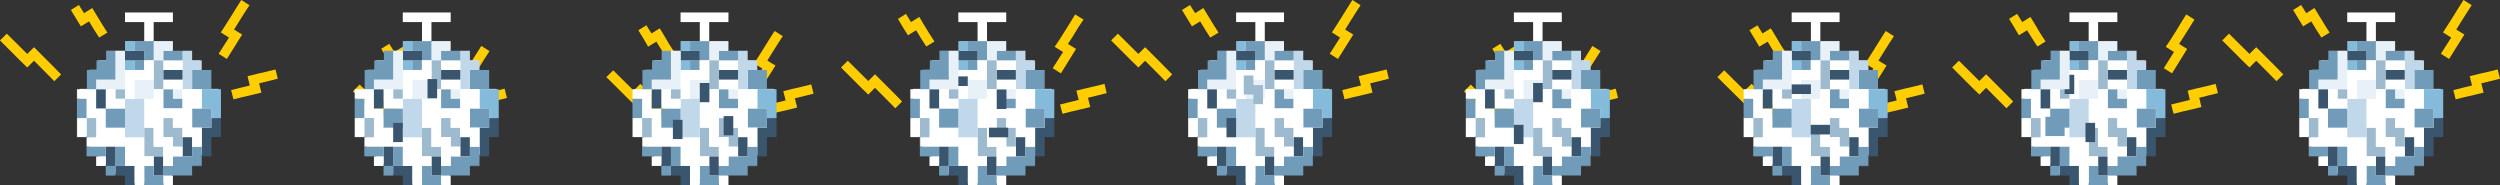 <?xml version="1.0" encoding="utf-8"?>
<!-- Generator: Adobe Illustrator 24.1.1, SVG Export Plug-In . SVG Version: 6.00 Build 0)  -->
<svg version="1.1" id="Слой_1" xmlns="http://www.w3.org/2000/svg" xmlns:xlink="http://www.w3.org/1999/xlink" x="0px" y="0px"
	 viewBox="0 0 1404 104" style="enable-background:new 0 0 1404 104;" xml:space="preserve">
<rect x="0" y="0" width="1404" height="104" fill="#333333" stroke="none"/>
<style type="text/css">
	.st0{fill:#FFCD00;}
	.st1{fill:#FFFFFF;}
	.st2{opacity:0.5;fill:#FFCD00;enable-background:new    ;}
	.st3{fill:#3A566F;}
	.st4{fill:#84BADA;}
	.st5{fill:#719CB9;}
	.st6{fill:#C0D8E9;}
	.st7{fill:#E7F1F7;}
	.st8{fill:#9DBACE;}
</style>
<g id="Слой_2_1_">
</g>
<polygon class="st0" points="1240.3,53.6 1245.6,52.3 1244.3,47.1 1239.1,48.4 1239.1,48.4 1233.8,49.6 1233.8,49.6 1228.6,50.9 
	1229.8,56.1 1224.6,57.4 1224.6,57.4 1219.3,58.7 1220.7,63.9 1225.8,62.6 1231.1,61.4 1236.3,60.1 1235.1,54.9 "/>
<polygon class="st0" points="1227.8,8.1 1224.9,12.7 1222.2,17.2 1219.3,21.8 1216.3,26.3 1220.9,29.2 1220.9,29.2 1215.2,38.3 
	1219.8,41.2 1228.3,27.5 1223.8,24.7 1223.8,24.6 1226.7,20.1 1226.7,20.1 1229.6,15.5 1229.6,15.5 1232.4,11 "/>
<polygon class="st0" points="1148.8,23.3 1144.2,26.1 1141.3,21.6 1138.4,17 1133.8,19.8 1131.1,15.2 1128.3,10.6 1132.8,7.8 
	1135.7,12.4 1140.3,9.5 1143.1,14.1 1143.1,14.1 1145.8,18.7 "/>
<g>
	<path class="st1" d="M1173.2,23.3h-5.2h-0.1h-5.1v5.3h-5.2h-5v5.3h-0.2h-5v5h-0.2v0.3h-5v10.5v0.1h-0.2v0.1h-5.1h-0.1v5.3v10.7v5.3
		v5.2h0.1h5.1v0.1v5.2V87h5.2v5.3h5.2v5.3h5.2h5.2v5.3h5.1h5.3h10.3h5.2v-5.3h0.1h5.1h5.2v-0.1v-5.2h0.1v0.1h5.1v-0.2V87h5.2V76.5
		h5.2V65.9v-16h-5.2v-0.1v-0.1V39.3h-5.2V34h-5.2v-5.3h-5.2h-5.2v-5.3h-10.4 M1173.2,33.9v5.3h-0.1L1173.2,33.9L1173.2,33.9z"/>
</g>
<polygon class="st2" points="1146.2,33.9 1151.4,33.9 1151.4,33.9 "/>
<polygon class="st0" points="1130.6,57 1126.8,60.8 1115.4,49.3 1111.6,53.1 1107.7,49.3 1100.1,41.7 1100.1,41.7 1096.3,37.9 
	1100.1,34.1 1111.6,45.5 1111.6,45.5 1115.4,41.7 1123,49.3 1123,49.3 1126.8,53.1 "/>
<polygon class="st3" points="1216.1,66.3 1216.1,77 1210.7,77 1210.7,87.8 1205.3,87.8 1205.3,71.7 1210.7,71.7 1210.7,66.3 "/>
<polygon class="st4" points="1216.1,50.1 1216.1,66.3 1210.7,66.3 1210.7,60.9 1205.3,60.9 1205.3,50.1 "/>
<rect x="1210.7" y="49.9" class="st5" width="0" height="0.1"/>
<rect x="1200" y="93.1" class="st5" width="5.3" height="0.2"/>
<rect x="1199.9" y="60.9" class="st5" width="10.8" height="10.8"/>
<polygon class="st5" points="1210.7,49.9 1210.7,50 1210.7,50 1210.7,50.1 1199.9,50.1 1199.9,39.3 1210.7,39.3 "/>
<rect x="1194.5" y="98.5" class="st5" width="5.4" height="0.1"/>
<rect x="1194.5" y="77" class="st3" width="5.4" height="10.8"/>
<polygon class="st6" points="1205.3,33.9 1205.3,39.3 1199.9,39.3 1199.9,50.1 1194.5,50.1 1194.5,28.5 1199.9,28.5 1199.9,33.9 "/>
<rect x="1189.2" y="98.5" class="st5" width="5.3" height="0.1"/>
<rect x="1189.1" y="50.1" class="st7" width="5.4" height="5.4"/>
<rect x="1183.7" y="98.6" class="st1" width="5.4" height="5.4"/>
<polygon class="st5" points="1205.3,82.4 1205.3,93.1 1200,93.1 1200,93.2 1199.9,93.2 1199.9,98.5 1189.2,98.5 1189.2,98.6 
	1183.7,98.6 1183.7,93.2 1189.1,93.2 1189.1,87.8 1199.9,87.8 1199.9,82.4 "/>
<polygon class="st8" points="1194.5,71.7 1194.5,82.4 1189.1,82.4 1189.1,77 1183.7,77 1183.7,66.3 1189.1,66.3 1189.1,71.7 "/>
<polygon class="st5" points="1194.5,55.5 1194.5,60.9 1183.7,60.9 1183.7,50.1 1189.1,50.1 1189.1,55.5 "/>
<rect x="1183.7" y="44.7" class="st1" width="10.8" height="5.4"/>
<rect x="1183.7" y="39.3" class="st3" width="10.8" height="5.4"/>
<rect x="1183.7" y="33.9" class="st1" width="10.8" height="5.4"/>
<rect x="1183.7" y="28.5" class="st5" width="10.8" height="5.4"/>
<polygon class="st7" points="1189.1,23.1 1189.1,28.5 1183.7,28.5 1183.7,33.9 1178.3,33.9 1178.3,23.1 "/>
<rect x="1178.3" y="87.8" class="st3" width="5.4" height="10.8"/>
<rect x="1178.3" y="33.9" class="st8" width="5.4" height="16.2"/>
<polygon class="st5" points="1183.7,98.6 1183.7,104 1173,104 1173,93.2 1178.3,93.2 1178.3,98.6 "/>
<polygon class="st8" points="1183.7,82.4 1183.7,87.8 1173,87.8 1173,71.7 1178.3,71.7 1178.3,82.4 "/>
<polygon class="st1" points="1199.9,60.9 1199.9,71.7 1205.3,71.7 1205.3,82.4 1199.9,82.4 1199.9,77 1194.5,77 1194.5,71.7 
	1189.1,71.7 1189.1,66.3 1183.7,66.3 1183.7,77 1189.1,77 1189.1,82.4 1194.5,82.4 1194.5,87.8 1189.1,87.8 1189.1,93.2 
	1183.7,93.2 1183.7,82.4 1178.3,82.4 1178.3,71.7 1173,71.7 1173,55.5 1178.3,55.5 1178.3,50.1 1183.7,50.1 1183.7,60.9 
	1194.5,60.9 1194.5,50.1 1205.3,50.1 1205.3,60.9 "/>
<polygon class="st1" points="1178.3,87.8 1178.3,93.2 1173,93.2 1173,104 1167.5,104 1167.5,93.2 1162.2,93.2 1162.2,82.4 
	1140.8,82.4 1140.8,82.4 1140.8,82.4 1140.8,82.3 1140.8,82.3 1140.8,77 1146,77 1146,66.3 1140.6,66.3 1140.6,55.5 1135.3,55.5 
	1135.3,50.1 1146,50.1 1146,60.9 1151.4,60.9 1151.4,71.7 1162.2,71.7 1162.2,77 1173,77 1173,87.8 "/>
<rect x="1167.5" y="44.7" class="st7" width="10.8" height="10.8"/>
<rect x="1167.5" y="33.9" class="st5" width="5.4" height="5.4"/>
<polygon class="st5" points="1178.3,23.1 1178.3,33.9 1173,33.9 1173,28.5 1167.5,28.5 1167.5,23.1 "/>
<rect x="1162.2" y="55.5" class="st6" width="10.8" height="21.6"/>
<polygon class="st1" points="1178.3,33.9 1178.3,44.7 1167.5,44.7 1167.5,55.5 1162.2,55.5 1162.2,39.3 1173,39.3 1173,33.9 "/>
<rect x="1162.2" y="33.9" class="st4" width="5.4" height="5.4"/>
<rect x="1162.2" y="28.5" class="st3" width="10.8" height="5.4"/>
<rect x="1162.2" y="23.1" class="st4" width="5.4" height="5.4"/>
<polygon class="st1" points="1189.1,7 1189.1,12.4 1178.3,12.4 1178.3,23.1 1173,23.1 1173,12.4 1162.2,12.4 1162.2,7 "/>
<polygon class="st3" points="1167.5,93.2 1167.5,104 1162.2,104 1162.2,98.6 1156.8,98.6 1156.8,93.2 "/>
<rect x="1156.8" y="82.4" class="st5" width="5.4" height="10.8"/>
<rect x="1156.8" y="50.1" class="st8" width="5.4" height="5.4"/>
<path class="st5" d="M1156.8,93.2h-5.4v5.4h5.4V93.2z"/>
<rect x="1151.4" y="82.4" class="st3" width="5.4" height="10.8"/>
<rect x="1151.4" y="60.9" class="st5" width="10.8" height="10.8"/>
<polygon class="st1" points="1162.2,55.5 1162.2,60.9 1151.4,60.9 1151.4,50.1 1156.8,50.1 1156.8,55.5 "/>
<path class="st1" d="M1151.4,87.8h-5.4v5.4h5.4V87.8z"/>
<rect x="1146" y="50.1" class="st3" width="5.4" height="10.8"/>
<rect x="1171.2" y="69" class="st3" width="5.4" height="10.8"/>
<rect x="1159.5" y="42" class="st3" width="5.4" height="10.8"/>
<polygon class="st7" points="1162.2,28.5 1162.2,50.1 1146,50.1 1146,44.7 1156.8,44.7 1156.8,28.5 "/>
<rect x="1140.6" y="82.4" class="st5" width="10.8" height="5.4"/>
<polygon class="st1" points="1140.8,82.3 1140.8,82.4 1140.8,82.4 1140.8,82.4 1140.6,82.4 1140.6,77 1140.8,77 "/>
<rect x="1140.6" y="66.3" class="st8" width="5.4" height="10.8"/>
<polygon class="st5" points="1156.8,28.5 1156.8,44.7 1146,44.7 1146,50.1 1140.6,50.1 1140.6,50 1140.8,50 1140.8,49.9 
	1140.8,49.9 1140.8,39.3 1146,39.3 1146,39 1146.2,39 1146.2,33.9 1151.4,33.9 1151.4,33.9 1151.6,33.9 1151.6,28.5 "/>
<polygon class="st1" points="1140.6,77 1140.6,77 1135.2,77 1135.2,71.7 1135.3,71.7 1135.3,77 "/>
<rect x="1135.3" y="66.3" class="st1" width="5.3" height="10.7"/>
<rect x="1135.2" y="66.3" class="st1" width="0.1" height="5.4"/>
<rect x="1135.2" y="55.5" class="st5" width="5.4" height="10.8"/>
<rect x="1135.2" y="50.1" class="st1" width="0.1" height="5.4"/>
<polygon class="st0" points="616.3,53.6 621.5,52.3 620.3,47.1 615,48.4 615,48.4 609.8,49.6 609.8,49.6 604.5,50.9 605.8,56.1 
	600.5,57.4 600.5,57.4 595.3,58.7 596.7,63.9 601.8,62.6 607,61.4 612.3,60.1 611,54.9 "/>
<polygon class="st0" points="603.8,8.1 601,12.7 598.2,17.2 595.3,21.8 592.3,26.3 597,29.2 597,29.2 591.2,38.3 595.8,41.2 
	604.3,27.5 599.8,24.7 599.8,24.6 602.7,20.1 602.7,20.1 605.5,15.5 605.5,15.5 608.5,11 "/>
<polygon class="st0" points="524.8,23.3 520.2,26.1 517.3,21.6 514.5,17 509.9,19.8 507,15.2 504.3,10.6 508.8,7.8 511.6,12.4 
	516.3,9.5 519,14.1 519,14.1 521.8,18.7 "/>
<g>
	<path class="st1" d="M549.2,23.3H544h-0.1h-5.1v5.3h-5.2h-5v5.3h-0.2h-5v5h-0.2v0.3h-5v10.5v0.1H518v0.1h-5.1h-0.1v5.3v10.7v5.3
		v5.2h0.1h5.1v0.1v5.2V87h5.2v5.3h5.2v5.3h5.2h5.2v5.3h5.1h5.3h10.3h5.2v-5.3h0.1h5.1h5.2v-0.1v-5.2h0.1v0.1h5.1v-0.2V87h5.2V76.5
		h5.2V65.9v-16h-5.2v-0.1v-0.1V39.3h-5.2V34h-5.2v-5.3h-5.2h-5.2v-5.3h-10.4 M549.2,33.9v5.3h-0.1L549.2,33.9L549.2,33.9z"/>
</g>
<polygon class="st2" points="522.2,33.9 527.4,33.9 527.4,33.9 "/>
<polygon class="st0" points="506.6,57 502.8,60.8 491.4,49.3 487.6,53.1 483.7,49.3 476.1,41.7 476.1,41.7 472.3,37.9 476.1,34.1 
	487.6,45.5 487.6,45.5 491.4,41.7 499,49.3 499,49.3 502.8,53.1 "/>
<polygon class="st3" points="592.1,66.3 592.1,77 586.7,77 586.7,87.8 581.3,87.8 581.3,71.7 586.7,71.7 586.7,66.3 "/>
<polygon class="st4" points="592.1,50.1 592.1,66.3 586.7,66.3 586.7,60.9 581.3,60.9 581.3,50.1 "/>
<rect x="586.7" y="49.9" class="st5" width="0" height="0.1"/>
<rect x="576" y="93.1" class="st5" width="5.3" height="0.2"/>
<rect x="575.9" y="60.9" class="st5" width="10.8" height="10.8"/>
<polygon class="st5" points="586.7,49.9 586.7,50 586.7,50 586.7,50.1 575.9,50.1 575.9,39.3 586.7,39.3 "/>
<rect x="570.5" y="98.5" class="st5" width="5.4" height="0.1"/>
<rect x="570.5" y="77" class="st3" width="5.4" height="10.8"/>
<polygon class="st6" points="581.3,33.9 581.3,39.3 575.9,39.3 575.9,50.1 570.5,50.1 570.5,28.5 575.9,28.5 575.9,33.9 "/>
<rect x="565.2" y="98.5" class="st5" width="5.3" height="0.1"/>
<rect x="565.1" y="50.1" class="st7" width="5.4" height="5.4"/>
<rect x="559.7" y="98.6" class="st1" width="5.4" height="5.4"/>
<polygon class="st5" points="581.3,82.4 581.3,93.1 576,93.1 576,93.2 575.9,93.2 575.9,98.5 565.2,98.5 565.2,98.6 559.7,98.6 
	559.7,93.2 565.1,93.2 565.1,87.8 575.9,87.8 575.9,82.4 "/>
<polygon class="st8" points="570.5,71.7 570.5,82.4 565.1,82.4 565.1,77 559.7,77 559.7,66.3 565.1,66.3 565.1,71.7 "/>
<polygon class="st5" points="570.5,55.5 570.5,60.9 559.7,60.9 559.7,50.1 565.1,50.1 565.1,55.5 "/>
<rect x="559.7" y="44.7" class="st1" width="10.8" height="5.4"/>
<rect x="559.7" y="39.3" class="st3" width="10.8" height="5.4"/>
<rect x="559.7" y="33.9" class="st1" width="10.8" height="5.4"/>
<rect x="559.7" y="28.5" class="st5" width="10.8" height="5.4"/>
<polygon class="st7" points="565.1,23.1 565.1,28.5 559.7,28.5 559.7,33.9 554.3,33.9 554.3,23.1 "/>
<rect x="554.3" y="87.8" class="st3" width="5.4" height="10.8"/>
<rect x="554.3" y="33.9" class="st8" width="5.4" height="16.2"/>
<polygon class="st5" points="559.7,98.6 559.7,104 549,104 549,93.2 554.3,93.2 554.3,98.6 "/>
<polygon class="st8" points="559.7,82.4 559.7,87.8 549,87.8 549,71.7 554.3,71.7 554.3,82.4 "/>
<polygon class="st1" points="575.9,60.9 575.9,71.7 581.3,71.7 581.3,82.4 575.9,82.4 575.9,77 570.5,77 570.5,71.7 565.1,71.7 
	565.1,66.3 559.7,66.3 559.7,77 565.1,77 565.1,82.4 570.5,82.4 570.5,87.8 565.1,87.8 565.1,93.2 559.7,93.2 559.7,82.4 
	554.3,82.4 554.3,71.7 549,71.7 549,55.5 554.3,55.5 554.3,50.1 559.7,50.1 559.7,60.9 570.5,60.9 570.5,50.1 581.3,50.1 
	581.3,60.9 "/>
<polygon class="st1" points="554.3,87.8 554.3,93.2 549,93.2 549,104 543.5,104 543.5,93.2 538.2,93.2 538.2,82.4 516.8,82.4 
	516.8,82.4 516.8,82.4 516.8,82.3 516.8,82.3 516.8,77 522,77 522,66.3 516.6,66.3 516.6,55.5 511.3,55.5 511.3,50.1 522,50.1 
	522,60.9 527.4,60.9 527.4,71.7 538.2,71.7 538.2,77 549,77 549,87.8 "/>
<rect x="543.5" y="44.7" class="st7" width="10.8" height="10.8"/>
<rect x="543.5" y="33.9" class="st5" width="5.4" height="5.4"/>
<polygon class="st5" points="554.3,23.1 554.3,33.9 549,33.9 549,28.5 543.5,28.5 543.5,23.1 "/>
<rect x="538.2" y="55.5" class="st6" width="10.8" height="21.6"/>
<polygon class="st1" points="554.3,33.9 554.3,44.7 543.5,44.7 543.5,55.5 538.2,55.5 538.2,39.3 549,39.3 549,33.9 "/>
<rect x="538.2" y="33.9" class="st4" width="5.4" height="5.4"/>
<rect x="538.2" y="28.5" class="st3" width="10.8" height="5.4"/>
<rect x="555.4" y="71.7" class="st3" width="10.8" height="5.4"/>
<rect x="532.7" y="42.9" class="st3" width="10.8" height="5.4"/>
<rect x="538.2" y="23.1" class="st4" width="5.4" height="5.4"/>
<polygon class="st1" points="565.1,7 565.1,12.4 554.3,12.4 554.3,23.1 549,23.1 549,12.4 538.2,12.4 538.2,7 "/>
<polygon class="st3" points="543.5,93.2 543.5,104 538.2,104 538.2,98.6 532.8,98.6 532.8,93.2 "/>
<rect x="532.8" y="82.4" class="st5" width="5.4" height="10.8"/>
<rect x="532.8" y="50.1" class="st8" width="5.4" height="5.4"/>
<path class="st5" d="M532.8,93.2h-5.4v5.4h5.4V93.2z"/>
<rect x="527.4" y="82.4" class="st3" width="5.4" height="10.8"/>
<rect x="527.4" y="60.9" class="st5" width="10.8" height="10.8"/>
<polygon class="st1" points="538.2,55.5 538.2,60.9 527.4,60.9 527.4,50.1 532.8,50.1 532.8,55.5 "/>
<path class="st1" d="M527.4,87.8H522v5.4h5.4V87.8z"/>
<rect x="522" y="50.1" class="st3" width="5.4" height="10.8"/>
<polygon class="st7" points="538.2,28.5 538.2,50.1 522,50.1 522,44.7 532.8,44.7 532.8,28.5 "/>
<rect x="516.6" y="82.4" class="st5" width="10.8" height="5.4"/>
<polygon class="st1" points="516.8,82.3 516.8,82.4 516.8,82.4 516.8,82.4 516.6,82.4 516.6,77 516.8,77 "/>
<rect x="516.6" y="66.3" class="st8" width="5.4" height="10.8"/>
<polygon class="st5" points="532.8,28.5 532.8,44.7 522,44.7 522,50.1 516.6,50.1 516.6,50 516.8,50 516.8,49.9 516.8,49.9 
	516.8,39.3 522,39.3 522,39 522.2,39 522.2,33.9 527.4,33.9 527.4,33.9 527.6,33.9 527.6,28.5 "/>
<polygon class="st1" points="516.6,77 516.6,77 511.2,77 511.2,71.7 511.3,71.7 511.3,77 "/>
<rect x="511.3" y="66.3" class="st1" width="5.3" height="10.7"/>
<rect x="511.2" y="66.3" class="st1" width="0.1" height="5.4"/>
<rect x="511.2" y="55.5" class="st5" width="5.4" height="10.8"/>
<rect x="511.2" y="50.1" class="st1" width="0.1" height="5.4"/>
<polygon class="st0" points="1075.7,53.9 1080.9,52.6 1079.6,47.4 1074.4,48.7 1074.4,48.7 1069.1,49.9 1069.1,49.9 1063.9,51.2 
	1065.2,56.4 1059.9,57.7 1059.9,57.7 1054.7,59 1056,64.2 1061.2,62.9 1066.4,61.7 1071.7,60.4 1070.4,55.2 "/>
<polygon class="st0" points="1059,17.4 1056.1,22 1053.3,26.5 1050.4,31.1 1047.5,35.6 1052.1,38.5 1052.1,38.5 1046.3,47.6 
	1050.9,50.5 1059.5,36.8 1054.9,34 1055,33.9 1057.8,29.4 1057.8,29.4 1060.7,24.8 1060.7,24.8 1063.6,20.3 "/>
<polygon class="st0" points="1003,29.7 998.3,32.5 995.5,28 992.7,23.4 988,26.2 985.3,21.6 982.5,17 987,14.2 989.8,18.8 
	994.5,15.9 997.3,20.5 997.3,20.5 1000,25.1 "/>
<g>
	<path class="st1" d="M1017.2,23.3h-5.2h-0.1h-5.1v5.3h-5.2h-5v5.3h-0.2h-5v5h-0.2v0.3h-5v10.5v0.1H986v0.1h-5.1h-0.1v5.3v10.7v5.3
		v5.2h0.1h5.1v0.1v5.2V87h5.2v5.3h5.2v5.3h5.2h5.2v5.3h5.1h5.3h10.3h5.2v-5.3h0.1h5.1h5.2v-0.1v-5.2h0.1v0.1h5.1v-0.2V87h5.2V76.5
		h5.2V65.9v-16h-5.2v-0.1v-0.1V39.3h-5.2V34h-5.2v-5.3h-5.2h-5.2v-5.3h-10.4 M1017.2,33.9v5.3h-0.1L1017.2,33.9L1017.2,33.9z"/>
</g>
<polygon class="st2" points="990.2,33.9 995.4,33.9 995.4,33.9 "/>
<polygon class="st0" points="998.8,62.4 995,66.2 983.7,54.7 979.8,58.5 976,54.7 968.3,47.1 968.3,47.1 964.5,43.3 968.3,39.5 
	979.8,50.9 979.8,50.9 983.7,47.1 991.3,54.7 991.3,54.7 995,58.5 "/>
<polygon class="st3" points="1060.1,66.3 1060.1,77 1054.7,77 1054.7,87.8 1049.3,87.8 1049.3,71.7 1054.7,71.7 1054.7,66.3 "/>
<polygon class="st4" points="1060.1,50.1 1060.1,66.3 1054.7,66.3 1054.7,60.9 1049.3,60.9 1049.3,50.1 "/>
<rect x="1054.7" y="49.9" class="st5" width="0" height="0.1"/>
<rect x="1044" y="93.1" class="st5" width="5.3" height="0.2"/>
<rect x="1043.9" y="60.9" class="st5" width="10.8" height="10.8"/>
<polygon class="st5" points="1054.7,49.9 1054.7,50 1054.7,50 1054.7,50.1 1043.9,50.1 1043.9,39.3 1054.7,39.3 "/>
<rect x="1038.5" y="98.5" class="st5" width="5.4" height="0.1"/>
<rect x="1038.5" y="77" class="st3" width="5.4" height="10.8"/>
<polygon class="st6" points="1049.3,33.9 1049.3,39.3 1043.9,39.3 1043.9,50.1 1038.5,50.1 1038.5,28.5 1043.9,28.5 1043.9,33.9 "/>
<rect x="1033.2" y="98.5" class="st5" width="5.3" height="0.1"/>
<rect x="1033.1" y="50.1" class="st7" width="5.4" height="5.4"/>
<rect x="1027.7" y="98.6" class="st1" width="5.4" height="5.4"/>
<polygon class="st5" points="1049.3,82.4 1049.3,93.1 1044,93.1 1044,93.2 1043.9,93.2 1043.9,98.5 1033.2,98.5 1033.2,98.6 
	1027.7,98.6 1027.7,93.2 1033.1,93.2 1033.1,87.8 1043.9,87.8 1043.9,82.4 "/>
<polygon class="st8" points="1038.5,71.7 1038.5,82.4 1033.1,82.4 1033.1,77 1027.7,77 1027.7,66.3 1033.1,66.3 1033.1,71.7 "/>
<polygon class="st5" points="1038.5,55.5 1038.5,60.9 1027.7,60.9 1027.7,50.1 1033.1,50.1 1033.1,55.5 "/>
<rect x="1027.7" y="44.7" class="st1" width="10.8" height="5.4"/>
<rect x="1027.7" y="39.3" class="st3" width="10.8" height="5.4"/>
<rect x="1027.7" y="33.9" class="st1" width="10.8" height="5.4"/>
<rect x="1027.7" y="28.5" class="st5" width="10.8" height="5.4"/>
<polygon class="st7" points="1033.1,23.1 1033.1,28.5 1027.7,28.5 1027.7,33.9 1022.3,33.9 1022.3,23.1 "/>
<rect x="1022.3" y="87.8" class="st3" width="5.4" height="10.8"/>
<rect x="1022.3" y="33.9" class="st8" width="5.4" height="16.2"/>
<polygon class="st5" points="1027.7,98.6 1027.7,104 1017,104 1017,93.2 1022.3,93.2 1022.3,98.6 "/>
<polygon class="st8" points="1027.7,82.4 1027.7,87.8 1017,87.8 1017,71.7 1022.3,71.7 1022.3,82.4 "/>
<polygon class="st1" points="1043.9,60.9 1043.9,71.7 1049.3,71.7 1049.3,82.4 1043.9,82.4 1043.9,77 1038.5,77 1038.5,71.7 
	1033.1,71.7 1033.1,66.3 1027.7,66.3 1027.7,77 1033.1,77 1033.1,82.4 1038.5,82.4 1038.5,87.8 1033.1,87.8 1033.1,93.2 
	1027.7,93.2 1027.7,82.4 1022.3,82.4 1022.3,71.7 1017,71.7 1017,55.5 1022.3,55.5 1022.3,50.1 1027.7,50.1 1027.7,60.9 
	1038.5,60.9 1038.5,50.1 1049.3,50.1 1049.3,60.9 "/>
<polygon class="st1" points="1022.3,87.8 1022.3,93.2 1017,93.2 1017,104 1011.5,104 1011.5,93.2 1006.2,93.2 1006.2,82.4 
	984.8,82.4 984.8,82.4 984.8,82.4 984.8,82.3 984.8,82.3 984.8,77 990,77 990,66.3 984.6,66.3 984.6,55.5 979.3,55.5 979.3,50.1 
	990,50.1 990,60.9 995.4,60.9 995.4,71.7 1006.2,71.7 1006.2,77 1017,77 1017,87.8 "/>
<rect x="1011.5" y="44.7" class="st7" width="10.8" height="10.8"/>
<rect x="1011.5" y="33.9" class="st5" width="5.4" height="5.4"/>
<polygon class="st5" points="1022.3,23.1 1022.3,33.9 1017,33.9 1017,28.5 1011.5,28.5 1011.5,23.1 "/>
<rect x="1006.2" y="55.5" class="st6" width="10.8" height="21.6"/>
<polygon class="st1" points="1022.3,33.9 1022.3,44.7 1011.5,44.7 1011.5,55.5 1006.2,55.5 1006.2,39.3 1017,39.3 1017,33.9 "/>
<rect x="1006.2" y="33.9" class="st4" width="5.4" height="5.4"/>
<rect x="1006.2" y="28.5" class="st3" width="10.8" height="5.4"/>
<rect x="1006.2" y="23.1" class="st4" width="5.4" height="5.4"/>
<polygon class="st1" points="1033.1,7 1033.1,12.4 1022.3,12.4 1022.3,23.1 1017,23.1 1017,12.4 1006.2,12.4 1006.2,7 "/>
<polygon class="st3" points="1011.5,93.2 1011.5,104 1006.2,104 1006.2,98.6 1000.8,98.6 1000.8,93.2 "/>
<rect x="1000.8" y="82.4" class="st5" width="5.4" height="10.8"/>
<rect x="1000.8" y="50.1" class="st8" width="5.4" height="5.4"/>
<path class="st5" d="M1000.8,93.2h-5.4v5.4h5.4V93.2z"/>
<rect x="995.4" y="82.4" class="st3" width="5.4" height="10.8"/>
<rect x="995.4" y="60.9" class="st5" width="10.8" height="10.8"/>
<polygon class="st1" points="1006.2,55.5 1006.2,60.9 995.4,60.9 995.4,50.1 1000.8,50.1 1000.8,55.5 "/>
<path class="st1" d="M995.4,87.8H990v5.4h5.4V87.8z"/>
<rect x="990" y="50.1" class="st3" width="5.4" height="10.8"/>
<polygon class="st7" points="1006.2,28.5 1006.2,50.1 990,50.1 990,44.7 1000.8,44.7 1000.8,28.5 "/>
<rect x="984.6" y="82.4" class="st5" width="10.8" height="5.4"/>
<polygon class="st1" points="984.8,82.3 984.8,82.4 984.8,82.4 984.8,82.4 984.6,82.4 984.6,77 984.8,77 "/>
<rect x="984.6" y="66.3" class="st8" width="5.4" height="10.8"/>
<polygon class="st5" points="1000.8,28.5 1000.8,44.7 990,44.7 990,50.1 984.6,50.1 984.6,50 984.8,50 984.8,49.9 984.8,49.9 
	984.8,39.3 990,39.3 990,39 990.2,39 990.2,33.9 995.4,33.9 995.4,33.9 995.6,33.9 995.6,28.5 "/>
<polygon class="st1" points="984.6,77 984.6,77 979.2,77 979.2,71.7 979.3,71.7 979.3,77 "/>
<rect x="979.3" y="66.3" class="st1" width="5.3" height="10.7"/>
<rect x="979.2" y="66.3" class="st1" width="0.1" height="5.4"/>
<rect x="979.2" y="55.5" class="st5" width="5.4" height="10.8"/>
<rect x="979.2" y="50.1" class="st1" width="0.1" height="5.4"/>
<polygon class="st0" points="451.7,53.9 456.9,52.6 455.6,47.4 450.4,48.7 450.4,48.7 445.1,49.9 445.1,49.9 439.9,51.2 441.2,56.4 
	435.9,57.7 435.9,57.7 430.7,59 432,64.2 437.2,62.9 442.4,61.7 447.7,60.4 446.4,55.2 "/>
<polygon class="st0" points="435,17.4 432.1,22 429.3,26.5 426.4,31.1 423.5,35.6 428.1,38.5 428.1,38.5 422.3,47.6 426.9,50.5 
	435.5,36.8 430.9,34 431,33.9 433.8,29.4 433.8,29.4 436.7,24.8 436.7,24.8 439.6,20.3 "/>
<polygon class="st0" points="379,29.7 374.4,32.5 371.5,28 368.6,23.4 364,26.2 361.3,21.6 358.5,17 363,14.2 365.9,18.8 
	370.5,15.9 373.3,20.5 373.3,20.5 376,25.1 "/>
<g>
	<path class="st1" d="M393.2,23.3H388h-0.1h-5.1v5.3h-5.2h-5v5.3h-0.2h-5v5h-0.2v0.3h-5v10.5v0.1H362v0.1h-5.1h-0.1v5.3v10.7v5.3
		v5.2h0.1h5.1v0.1v5.2V87h5.2v5.3h5.2v5.3h5.2h5.2v5.3h5.1h5.3h10.3h5.2v-5.3h0.1h5.1h5.2v-0.1v-5.2h0.1v0.1h5.1v-0.2V87h5.2V76.5
		h5.2V65.9v-16h-5.2v-0.1v-0.1V39.3h-5.2V34h-5.2v-5.3h-5.2h-5.2v-5.3h-10.4 M393.2,33.9v5.3h-0.1L393.2,33.9L393.2,33.9z"/>
</g>
<polygon class="st2" points="366.2,33.9 371.4,33.9 371.4,33.9 "/>
<polygon class="st0" points="374.9,62.4 371,66.2 359.6,54.7 355.9,58.5 352,54.7 344.4,47.1 344.4,47.1 340.5,43.3 344.4,39.5 
	355.9,50.9 355.9,50.9 359.6,47.1 367.3,54.7 367.3,54.7 371,58.5 "/>
<polygon class="st3" points="436.1,66.3 436.1,77 430.7,77 430.7,87.8 425.3,87.8 425.3,71.7 430.7,71.7 430.7,66.3 "/>
<polygon class="st4" points="436.1,50.1 436.1,66.3 430.7,66.3 430.7,60.9 425.3,60.9 425.3,50.1 "/>
<rect x="430.7" y="49.9" class="st5" width="0" height="0.1"/>
<rect x="420" y="93.1" class="st5" width="5.3" height="0.2"/>
<rect x="419.9" y="60.9" class="st5" width="10.8" height="10.8"/>
<polygon class="st5" points="430.7,49.9 430.7,50 430.7,50 430.7,50.1 419.9,50.1 419.9,39.3 430.7,39.3 "/>
<rect x="414.5" y="98.5" class="st5" width="5.4" height="0.1"/>
<rect x="414.5" y="77" class="st3" width="5.4" height="10.8"/>
<polygon class="st6" points="425.3,33.9 425.3,39.3 419.9,39.3 419.9,50.1 414.5,50.1 414.5,28.5 419.9,28.5 419.9,33.9 "/>
<rect x="409.2" y="98.5" class="st5" width="5.3" height="0.1"/>
<rect x="409.1" y="50.1" class="st7" width="5.4" height="5.4"/>
<rect x="403.7" y="98.6" class="st1" width="5.4" height="5.4"/>
<polygon class="st5" points="425.3,82.4 425.3,93.1 420,93.1 420,93.2 419.9,93.2 419.9,98.5 409.2,98.5 409.2,98.6 403.7,98.6 
	403.7,93.2 409.1,93.2 409.1,87.8 419.9,87.8 419.9,82.4 "/>
<polygon class="st8" points="414.5,71.7 414.5,82.4 409.1,82.4 409.1,77 403.7,77 403.7,66.3 409.1,66.3 409.1,71.7 "/>
<polygon class="st5" points="414.5,55.5 414.5,60.9 403.7,60.9 403.7,50.1 409.1,50.1 409.1,55.5 "/>
<rect x="403.7" y="44.7" class="st1" width="10.8" height="5.4"/>
<rect x="403.7" y="39.3" class="st3" width="10.8" height="5.4"/>
<rect x="403.7" y="33.9" class="st1" width="10.8" height="5.4"/>
<rect x="403.7" y="28.5" class="st5" width="10.8" height="5.4"/>
<polygon class="st7" points="409.1,23.1 409.1,28.5 403.7,28.5 403.7,33.9 398.3,33.9 398.3,23.1 "/>
<rect x="398.3" y="87.8" class="st3" width="5.4" height="10.8"/>
<rect x="398.3" y="33.9" class="st8" width="5.4" height="16.2"/>
<polygon class="st5" points="403.7,98.6 403.7,104 393,104 393,93.2 398.3,93.2 398.3,98.6 "/>
<polygon class="st8" points="403.7,82.4 403.7,87.8 393,87.8 393,71.7 398.3,71.7 398.3,82.4 "/>
<polygon class="st1" points="419.9,60.9 419.9,71.7 425.3,71.7 425.3,82.4 419.9,82.4 419.9,77 414.5,77 414.5,71.7 409.1,71.7 
	409.1,66.3 403.7,66.3 403.7,77 409.1,77 409.1,82.4 414.5,82.4 414.5,87.8 409.1,87.8 409.1,93.2 403.7,93.2 403.7,82.4 
	398.3,82.4 398.3,71.7 393,71.7 393,55.5 398.3,55.5 398.3,50.1 403.7,50.1 403.7,60.9 414.5,60.9 414.5,50.1 425.3,50.1 
	425.3,60.9 "/>
<polygon class="st1" points="398.3,87.8 398.3,93.2 393,93.2 393,104 387.5,104 387.5,93.2 382.2,93.2 382.2,82.4 360.8,82.4 
	360.8,82.4 360.8,82.4 360.8,82.3 360.8,82.3 360.8,77 366,77 366,66.3 360.6,66.3 360.6,55.5 355.3,55.5 355.3,50.1 366,50.1 
	366,60.9 371.4,60.9 371.4,71.7 382.2,71.7 382.2,77 393,77 393,87.8 "/>
<rect x="387.5" y="44.7" class="st7" width="10.8" height="10.8"/>
<rect x="387.5" y="33.9" class="st5" width="5.4" height="5.4"/>
<polygon class="st5" points="398.3,23.1 398.3,33.9 393,33.9 393,28.5 387.5,28.5 387.5,23.1 "/>
<rect x="382.2" y="55.5" class="st6" width="10.8" height="21.6"/>
<polygon class="st1" points="398.3,33.9 398.3,44.7 387.5,44.7 387.5,55.5 382.2,55.5 382.2,39.3 393,39.3 393,33.9 "/>
<rect x="382.2" y="33.9" class="st4" width="5.4" height="5.4"/>
<rect x="382.2" y="28.5" class="st3" width="10.8" height="5.4"/>
<rect x="382.2" y="23.1" class="st4" width="5.4" height="5.4"/>
<polygon class="st1" points="409.1,7 409.1,12.4 398.3,12.4 398.3,23.1 393,23.1 393,12.4 382.2,12.4 382.2,7 "/>
<polygon class="st3" points="387.5,93.2 387.5,104 382.2,104 382.2,98.6 376.8,98.6 376.8,93.2 "/>
<rect x="376.8" y="82.4" class="st5" width="5.4" height="10.8"/>
<rect x="376.8" y="50.1" class="st8" width="5.4" height="5.4"/>
<path class="st5" d="M376.8,93.2h-5.4v5.4h5.4V93.2z"/>
<rect x="371.4" y="82.4" class="st3" width="5.4" height="10.8"/>
<rect x="371.4" y="60.9" class="st5" width="10.8" height="10.8"/>
<polygon class="st1" points="382.2,55.5 382.2,60.9 371.4,60.9 371.4,50.1 376.8,50.1 376.8,55.5 "/>
<path class="st1" d="M371.4,87.8H366v5.4h5.4V87.8z"/>
<rect x="366" y="50.1" class="st3" width="5.4" height="10.8"/>
<rect x="377.9" y="67.3" class="st3" width="5.4" height="10.8"/>
<rect x="393" y="46.6" class="st3" width="5.4" height="10.8"/>
<rect x="406.4" y="65.2" class="st3" width="5.4" height="10.8"/>
<polygon class="st7" points="382.2,28.5 382.2,50.1 366,50.1 366,44.7 376.8,44.7 376.8,28.5 "/>
<rect x="360.6" y="82.4" class="st5" width="10.8" height="5.4"/>
<polygon class="st1" points="360.8,82.3 360.8,82.4 360.8,82.4 360.8,82.4 360.6,82.4 360.6,77 360.8,77 "/>
<rect x="360.6" y="66.3" class="st8" width="5.4" height="10.8"/>
<polygon class="st5" points="376.8,28.5 376.8,44.7 366,44.7 366,50.1 360.6,50.1 360.6,50 360.8,50 360.8,49.9 360.8,49.9 
	360.8,39.3 366,39.3 366,39 366.2,39 366.2,33.9 371.4,33.9 371.4,33.9 371.6,33.9 371.6,28.5 "/>
<polygon class="st1" points="360.6,77 360.6,77 355.2,77 355.2,71.7 355.3,71.7 355.3,77 "/>
<rect x="355.3" y="66.3" class="st1" width="5.3" height="10.7"/>
<rect x="355.2" y="66.3" class="st1" width="0.1" height="5.4"/>
<rect x="355.2" y="55.5" class="st5" width="5.4" height="10.8"/>
<rect x="355.2" y="50.1" class="st1" width="0.1" height="5.4"/>
<polygon class="st0" points="903.5,56.3 908.7,55 907.4,49.8 902.2,51.1 902.2,51.1 896.9,52.3 896.9,52.3 891.7,53.6 893,58.8 
	887.7,60.1 887.7,60.1 882.5,61.4 883.8,66.6 889,65.3 894.2,64.1 899.5,62.8 898.2,57.6 "/>
<polygon class="st0" points="894.3,25.8 891.4,30.4 888.6,34.9 885.7,39.5 882.8,44 887.4,46.9 887.4,46.9 881.6,56 886.2,58.9 
	894.8,45.2 890.2,42.4 890.3,42.3 893.1,37.8 893.1,37.8 896,33.2 896,33.2 898.9,28.7 "/>
<polygon class="st0" points="858.6,40.1 854,42.9 851.1,38.4 848.3,33.8 843.7,36.6 840.9,32 838.1,27.4 842.6,24.6 845.5,29.2 
	850.1,26.3 852.9,30.9 852.9,30.9 855.7,35.5 "/>
<g>
	<path class="st1" d="M861.2,23.3H856h-0.1h-5.1v5.3h-5.2h-5v5.3h-0.2h-5v5h-0.2v0.3h-5v10.5v0.1H830v0.1h-5.1h-0.1v5.3v10.7v5.3
		v5.2h0.1h5.1v0.1v5.2V87h5.2v5.3h5.2v5.3h5.2h5.2v5.3h5.1h5.3h10.3h5.2v-5.3h0.1h5.1h5.2v-0.1v-5.2h0.1v0.1h5.1v-0.2V87h5.2V76.5
		h5.2V65.9v-16h-5.2v-0.1v-0.1V39.3h-5.2V34h-5.2v-5.3h-5.2h-5.2v-5.3h-10.4 M861.2,33.9v5.3h-0.1L861.2,33.9L861.2,33.9z"/>
</g>
<polygon class="st2" points="834.2,33.9 839.4,33.9 839.4,33.9 "/>
<polygon class="st0" points="856.5,70.4 852.7,74.2 841.3,62.7 837.5,66.5 833.6,62.7 826,55.1 826,55.1 822.2,51.3 826,47.5 
	837.5,58.9 837.5,58.9 841.3,55.1 848.9,62.7 848.9,62.7 852.7,66.5 "/>
<polygon class="st3" points="904.1,66.3 904.1,77 898.7,77 898.7,87.8 893.3,87.8 893.3,71.7 898.7,71.7 898.7,66.3 "/>
<polygon class="st4" points="904.1,50.1 904.1,66.3 898.7,66.3 898.7,60.9 893.3,60.9 893.3,50.1 "/>
<rect x="898.7" y="49.9" class="st5" width="0" height="0.1"/>
<rect x="888" y="93.1" class="st5" width="5.3" height="0.2"/>
<rect x="887.9" y="60.9" class="st5" width="10.8" height="10.8"/>
<polygon class="st5" points="898.7,49.9 898.7,50 898.7,50 898.7,50.1 887.9,50.1 887.9,39.3 898.7,39.3 "/>
<rect x="882.5" y="98.5" class="st5" width="5.4" height="0.1"/>
<rect x="882.5" y="77" class="st3" width="5.4" height="10.8"/>
<polygon class="st6" points="893.3,33.9 893.3,39.3 887.9,39.3 887.9,50.1 882.5,50.1 882.5,28.5 887.9,28.5 887.9,33.9 "/>
<rect x="877.2" y="98.5" class="st5" width="5.3" height="0.1"/>
<rect x="877.1" y="50.1" class="st7" width="5.4" height="5.4"/>
<rect x="871.7" y="98.6" class="st1" width="5.4" height="5.4"/>
<polygon class="st5" points="893.3,82.4 893.3,93.1 888,93.1 888,93.2 887.9,93.2 887.9,98.5 877.2,98.5 877.2,98.6 871.7,98.6 
	871.7,93.2 877.1,93.2 877.1,87.8 887.9,87.8 887.9,82.4 "/>
<polygon class="st8" points="882.5,71.7 882.5,82.4 877.1,82.4 877.1,77 871.7,77 871.7,66.3 877.1,66.3 877.1,71.7 "/>
<polygon class="st5" points="882.5,55.5 882.5,60.9 871.7,60.9 871.7,50.1 877.1,50.1 877.1,55.5 "/>
<rect x="871.7" y="44.7" class="st1" width="10.8" height="5.4"/>
<rect x="871.7" y="39.3" class="st3" width="10.8" height="5.4"/>
<rect x="871.7" y="33.9" class="st1" width="10.8" height="5.4"/>
<rect x="871.7" y="28.5" class="st5" width="10.8" height="5.4"/>
<polygon class="st7" points="877.1,23.1 877.1,28.5 871.7,28.5 871.7,33.9 866.3,33.9 866.3,23.1 "/>
<rect x="866.3" y="87.8" class="st3" width="5.4" height="10.8"/>
<rect x="866.3" y="33.9" class="st8" width="5.4" height="16.2"/>
<polygon class="st5" points="871.7,98.6 871.7,104 861,104 861,93.2 866.3,93.2 866.3,98.6 "/>
<polygon class="st8" points="871.7,82.4 871.7,87.8 861,87.8 861,71.7 866.3,71.7 866.3,82.4 "/>
<polygon class="st1" points="887.9,60.9 887.9,71.7 893.3,71.7 893.3,82.4 887.9,82.4 887.9,77 882.5,77 882.5,71.7 877.1,71.7 
	877.1,66.3 871.7,66.3 871.7,77 877.1,77 877.1,82.4 882.5,82.4 882.5,87.8 877.1,87.8 877.1,93.2 871.7,93.2 871.7,82.4 
	866.3,82.4 866.3,71.7 861,71.7 861,55.5 866.3,55.5 866.3,50.1 871.7,50.1 871.7,60.9 882.5,60.9 882.5,50.1 893.3,50.1 
	893.3,60.9 "/>
<polygon class="st1" points="866.3,87.8 866.3,93.2 861,93.2 861,104 855.5,104 855.5,93.2 850.2,93.2 850.2,82.4 828.8,82.4 
	828.8,82.4 828.8,82.4 828.8,82.3 828.8,82.3 828.8,77 834,77 834,66.3 828.6,66.3 828.6,55.5 823.3,55.5 823.3,50.1 834,50.1 
	834,60.9 839.4,60.9 839.4,71.7 850.2,71.7 850.2,77 861,77 861,87.8 "/>
<rect x="855.5" y="44.7" class="st7" width="10.8" height="10.8"/>
<rect x="855.5" y="33.9" class="st5" width="5.4" height="5.4"/>
<polygon class="st5" points="866.3,23.1 866.3,33.9 861,33.9 861,28.5 855.5,28.5 855.5,23.1 "/>
<rect x="850.2" y="55.5" class="st6" width="10.8" height="21.6"/>
<polygon class="st1" points="866.3,33.9 866.3,44.7 855.5,44.7 855.5,55.5 850.2,55.5 850.2,39.3 861,39.3 861,33.9 "/>
<rect x="850.2" y="33.9" class="st4" width="5.4" height="5.4"/>
<rect x="850.2" y="28.5" class="st3" width="10.8" height="5.4"/>
<rect x="850.2" y="23.1" class="st4" width="5.4" height="5.4"/>
<polygon class="st1" points="877.1,7 877.1,12.4 866.3,12.4 866.3,23.1 861,23.1 861,12.4 850.2,12.4 850.2,7 "/>
<polygon class="st3" points="855.5,93.2 855.5,104 850.2,104 850.2,98.6 844.8,98.6 844.8,93.2 "/>
<rect x="844.8" y="82.4" class="st5" width="5.4" height="10.8"/>
<rect x="844.8" y="50.1" class="st8" width="5.4" height="5.4"/>
<path class="st5" d="M844.8,93.2h-5.4v5.4h5.4V93.2z"/>
<rect x="839.4" y="82.4" class="st3" width="5.4" height="10.8"/>
<rect x="839.4" y="60.9" class="st5" width="10.8" height="10.8"/>
<polygon class="st1" points="850.2,55.5 850.2,60.9 839.4,60.9 839.4,50.1 844.8,50.1 844.8,55.5 "/>
<path class="st1" d="M839.4,87.8H834v5.4h5.4V87.8z"/>
<rect x="834" y="50.1" class="st3" width="5.4" height="10.8"/>
<rect x="850.2" y="70.1" class="st3" width="5.4" height="10.8"/>
<rect x="861" y="46.6" class="st3" width="5.4" height="10.8"/>
<polygon class="st7" points="850.2,28.5 850.2,50.1 834,50.1 834,44.7 844.8,44.7 844.8,28.5 "/>
<rect x="828.6" y="82.4" class="st5" width="10.8" height="5.4"/>
<polygon class="st1" points="828.8,82.3 828.8,82.4 828.8,82.4 828.8,82.4 828.6,82.4 828.6,77 828.8,77 "/>
<rect x="828.6" y="66.3" class="st8" width="5.4" height="10.8"/>
<polygon class="st5" points="844.8,28.5 844.8,44.7 834,44.7 834,50.1 828.6,50.1 828.6,50 828.8,50 828.8,49.9 828.8,49.9 
	828.8,39.3 834,39.3 834,39 834.2,39 834.2,33.9 839.4,33.9 839.4,33.9 839.6,33.9 839.6,28.5 "/>
<polygon class="st1" points="828.6,77 828.6,77 823.2,77 823.2,71.7 823.3,71.7 823.3,77 "/>
<rect x="823.3" y="66.3" class="st1" width="5.3" height="10.7"/>
<rect x="823.2" y="66.3" class="st1" width="0.1" height="5.4"/>
<rect x="823.2" y="55.5" class="st5" width="5.4" height="10.8"/>
<rect x="823.2" y="50.1" class="st1" width="0.1" height="5.4"/>
<g>
	<path class="st1" d="M1329.2,23.3h-5.2h-0.1h-5.1v5.3h-5.2h-5v5.3h-0.2h-5v5h-0.2v0.3h-5v10.5v0.1h-0.2v0.1h-5.1h-0.1v5.3v10.7v5.3
		v5.2h0.1h5.1v0.1v5.2V87h5.2v5.3h5.2v5.3h5.2h5.2v5.3h5.1h5.3h10.3h5.2v-5.3h0.1h5.1h5.2v-0.1v-5.2h0.1v0.1h5.1v-0.2V87h5.2V76.5
		h5.2V65.9v-16h-5.2v-0.1v-0.1V39.3h-5.2V34h-5.2v-5.3h-5.2h-5.2v-5.3h-10.4 M1329.2,33.9v5.3h-0.1L1329.2,33.9L1329.2,33.9z"/>
</g>
<g id="Слой_1_2_">
	<polygon class="st2" points="1302.2,33.9 1307.4,33.9 1307.4,33.9 	"/>
	<polygon class="st0" points="1398.8,45.5 1404,44.2 1402.7,39 1397.5,40.3 1397.5,40.3 1392.2,41.5 1392.2,41.5 1387,42.8 
		1388.3,48 1383,49.3 1383,49.3 1377.8,50.6 1379.1,55.8 1384.3,54.5 1389.5,53.3 1394.8,52 1393.5,46.8 	"/>
	<polygon class="st0" points="1282.3,41.8 1278.5,45.6 1267.1,34.1 1263.3,37.9 1259.4,34.1 1251.8,26.5 1251.8,26.5 1248,22.7 
		1251.8,18.9 1263.3,30.3 1263.3,30.3 1267.1,26.5 1274.7,34.1 1274.7,34.1 1278.5,37.9 	"/>
	<polygon class="st3" points="1372.1,66.3 1372.1,77 1366.7,77 1366.7,87.8 1361.3,87.8 1361.3,71.7 1366.7,71.7 1366.7,66.3 	"/>
	<polygon class="st4" points="1372.1,50.1 1372.1,66.3 1366.7,66.3 1366.7,60.9 1361.3,60.9 1361.3,50.1 	"/>
	<rect x="1366.7" y="49.9" class="st5" width="0" height="0.1"/>
	<polygon class="st0" points="1383.5,0 1380.6,4.6 1377.8,9.1 1374.9,13.7 1372,18.2 1376.6,21.1 1376.6,21.1 1370.8,30.2 
		1375.4,33.1 1384,19.4 1379.4,16.6 1379.5,16.5 1382.3,12 1382.3,12 1385.2,7.4 1385.2,7.4 1388.1,2.9 	"/>
	<rect x="1356" y="93.1" class="st5" width="5.3" height="0.2"/>
	<rect x="1355.9" y="60.9" class="st5" width="10.8" height="10.8"/>
	<polygon class="st5" points="1366.7,49.9 1366.7,50 1366.7,50 1366.7,50.1 1355.9,50.1 1355.9,39.3 1366.7,39.3 	"/>
	<rect x="1350.5" y="98.5" class="st5" width="5.4" height="0.1"/>
	<rect x="1350.5" y="77" class="st3" width="5.4" height="10.8"/>
	<polygon class="st6" points="1361.3,33.9 1361.3,39.3 1355.9,39.3 1355.9,50.1 1350.5,50.1 1350.5,28.5 1355.9,28.5 1355.9,33.9 	
		"/>
	<rect x="1345.2" y="98.5" class="st5" width="5.3" height="0.1"/>
	<rect x="1345.1" y="50.1" class="st7" width="5.4" height="5.4"/>
	<rect x="1339.7" y="98.6" class="st1" width="5.4" height="5.4"/>
	<polygon class="st5" points="1361.3,82.4 1361.3,93.1 1356,93.1 1356,93.2 1355.9,93.2 1355.9,98.5 1345.2,98.5 1345.2,98.6 
		1339.7,98.6 1339.7,93.2 1345.1,93.2 1345.1,87.8 1355.9,87.8 1355.9,82.4 	"/>
	<polygon class="st8" points="1350.5,71.7 1350.5,82.4 1345.1,82.4 1345.1,77 1339.7,77 1339.7,66.3 1345.1,66.3 1345.1,71.7 	"/>
	<polygon class="st5" points="1350.5,55.5 1350.5,60.9 1339.7,60.9 1339.7,50.1 1345.1,50.1 1345.1,55.5 	"/>
	<rect x="1339.7" y="44.7" class="st1" width="10.8" height="5.4"/>
	<rect x="1339.7" y="39.3" class="st3" width="10.8" height="5.4"/>
	<rect x="1339.7" y="33.9" class="st1" width="10.8" height="5.4"/>
	<rect x="1339.7" y="28.5" class="st5" width="10.8" height="5.4"/>
	<polygon class="st7" points="1345.1,23.1 1345.1,28.5 1339.7,28.5 1339.7,33.9 1334.3,33.9 1334.3,23.1 	"/>
	<rect x="1334.3" y="87.8" class="st3" width="5.4" height="10.8"/>
	<rect x="1334.3" y="33.9" class="st8" width="5.4" height="16.2"/>
	<polygon class="st5" points="1339.7,98.6 1339.7,104 1329,104 1329,93.2 1334.3,93.2 1334.3,98.6 	"/>
	<polygon class="st8" points="1339.7,82.4 1339.7,87.8 1329,87.8 1329,71.7 1334.3,71.7 1334.3,82.4 	"/>
	<polygon class="st1" points="1355.9,60.9 1355.9,71.7 1361.3,71.7 1361.3,82.4 1355.9,82.4 1355.9,77 1350.5,77 1350.5,71.7 
		1345.1,71.7 1345.1,66.3 1339.7,66.3 1339.7,77 1345.1,77 1345.1,82.4 1350.5,82.4 1350.5,87.8 1345.1,87.8 1345.1,93.2 
		1339.7,93.2 1339.7,82.4 1334.3,82.4 1334.3,71.7 1329,71.7 1329,55.5 1334.3,55.5 1334.3,50.1 1339.7,50.1 1339.7,60.9 
		1350.5,60.9 1350.5,50.1 1361.3,50.1 1361.3,60.9 	"/>
	<polygon class="st1" points="1334.3,87.8 1334.3,93.2 1329,93.2 1329,104 1323.5,104 1323.5,93.2 1318.2,93.2 1318.2,82.4 
		1296.8,82.4 1296.8,82.4 1296.8,82.4 1296.8,82.3 1296.8,82.3 1296.8,77 1302,77 1302,66.3 1296.6,66.3 1296.6,55.5 1291.3,55.5 
		1291.3,50.1 1302,50.1 1302,60.9 1307.4,60.9 1307.4,71.7 1318.2,71.7 1318.2,77 1329,77 1329,87.8 	"/>
	<rect x="1323.5" y="44.7" class="st7" width="10.8" height="10.8"/>
	<rect x="1323.5" y="33.9" class="st5" width="5.4" height="5.4"/>
	<polygon class="st5" points="1334.3,23.1 1334.3,33.9 1329,33.9 1329,28.5 1323.5,28.5 1323.5,23.1 	"/>
	<rect x="1318.2" y="55.5" class="st6" width="10.8" height="21.6"/>
	<polygon class="st1" points="1334.3,33.9 1334.3,44.7 1323.5,44.7 1323.5,55.5 1318.2,55.5 1318.2,39.3 1329,39.3 1329,33.9 	"/>
	<rect x="1318.2" y="33.9" class="st4" width="5.4" height="5.4"/>
	<rect x="1318.2" y="28.5" class="st3" width="10.8" height="5.4"/>
	<rect x="1318.2" y="23.1" class="st4" width="5.4" height="5.4"/>
	<polygon class="st1" points="1345.1,7 1345.1,12.4 1334.3,12.4 1334.3,23.1 1329,23.1 1329,12.4 1318.2,12.4 1318.2,7 	"/>
	<polygon class="st3" points="1323.5,93.2 1323.5,104 1318.2,104 1318.2,98.6 1312.8,98.6 1312.8,93.2 	"/>
	<rect x="1312.8" y="82.4" class="st5" width="5.4" height="10.8"/>
	<rect x="1312.8" y="50.1" class="st8" width="5.4" height="5.4"/>
	<path class="st5" d="M1312.8,93.2h-5.4v5.4h5.4V93.2z"/>
	<rect x="1307.4" y="82.4" class="st3" width="5.4" height="10.8"/>
	<rect x="1307.4" y="60.9" class="st5" width="10.8" height="10.8"/>
	<polygon class="st1" points="1318.2,55.5 1318.2,60.9 1307.4,60.9 1307.4,50.1 1312.8,50.1 1312.8,55.5 	"/>
	<path class="st1" d="M1307.4,87.8h-5.4v5.4h5.4V87.8z"/>
	<rect x="1302" y="50.1" class="st3" width="5.4" height="10.8"/>
	<polygon class="st7" points="1318.2,28.5 1318.2,50.1 1302,50.1 1302,44.7 1312.8,44.7 1312.8,28.5 	"/>
	<rect x="1296.6" y="82.4" class="st5" width="10.8" height="5.4"/>
	<polygon class="st1" points="1296.8,82.3 1296.8,82.4 1296.8,82.4 1296.8,82.4 1296.6,82.4 1296.6,77 1296.8,77 	"/>
	<rect x="1296.6" y="66.3" class="st8" width="5.4" height="10.8"/>
	<polygon class="st5" points="1312.8,28.5 1312.8,44.7 1302,44.7 1302,50.1 1296.6,50.1 1296.6,50 1296.8,50 1296.8,49.9 
		1296.8,49.9 1296.8,39.3 1302,39.3 1302,39 1302.2,39 1302.2,33.9 1307.4,33.9 1307.4,33.9 1307.6,33.9 1307.6,28.5 	"/>
	<polygon class="st1" points="1296.6,77 1296.6,77 1291.2,77 1291.2,71.7 1291.3,71.7 1291.3,77 	"/>
	<rect x="1291.3" y="66.3" class="st1" width="5.3" height="10.7"/>
	<rect x="1291.2" y="66.3" class="st1" width="0.1" height="5.4"/>
	<rect x="1291.2" y="55.5" class="st5" width="5.4" height="10.8"/>
	<rect x="1291.2" y="50.1" class="st1" width="0.1" height="5.4"/>
	<polygon class="st0" points="1308.3,18.3 1303.7,21.1 1300.8,16.6 1298,12 1293.4,14.8 1290.6,10.2 1287.8,5.6 1292.3,2.8 
		1295.2,7.4 1299.8,4.5 1302.6,9.1 1302.6,9.1 1305.4,13.7 	"/>
</g>
<g>
	<path class="st1" d="M705.2,23.3H700h-0.1h-5.1v5.3h-5.2h-5v5.3h-0.2h-5v5h-0.2v0.3h-5v10.5v0.1H674v0.1h-5.1h-0.1v5.3v10.7v5.3
		v5.2h0.1h5.1v0.1v5.2V87h5.2v5.3h5.2v5.3h5.2h5.2v5.3h5.1h5.3h10.3h5.2v-5.3h0.1h5.1h5.2v-0.1v-5.2h0.1v0.1h5.1v-0.2V87h5.2V76.5
		h5.2V65.9v-16h-5.2v-0.1v-0.1V39.3h-5.2V34h-5.2v-5.3h-5.2h-5.2v-5.3h-10.4 M705.2,33.9v5.3h-0.1L705.2,33.9L705.2,33.9z"/>
</g>
<polygon class="st2" points="678.2,33.9 683.4,33.9 683.4,33.9 "/>
<polygon class="st0" points="774.8,45.5 780,44.2 778.7,39 773.5,40.3 773.5,40.3 768.2,41.5 768.2,41.5 763,42.8 764.3,48 
	759,49.3 759,49.3 753.8,50.6 755.1,55.8 760.3,54.5 765.5,53.3 770.8,52 769.5,46.8 "/>
<polygon class="st0" points="658.3,41.8 654.5,45.6 643.1,34.1 639.3,37.9 635.4,34.1 627.8,26.5 627.8,26.5 624,22.7 627.8,18.9 
	639.3,30.3 639.3,30.3 643.1,26.5 650.7,34.1 650.7,34.1 654.5,37.9 "/>
<polygon class="st3" points="748.1,66.3 748.1,77 742.7,77 742.7,87.8 737.3,87.8 737.3,71.7 742.7,71.7 742.7,66.3 "/>
<polygon class="st4" points="748.1,50.1 748.1,66.3 742.7,66.3 742.7,60.9 737.3,60.9 737.3,50.1 "/>
<rect x="742.7" y="49.9" class="st5" width="0" height="0.1"/>
<polygon class="st0" points="759.5,0 756.6,4.6 753.8,9.1 750.9,13.7 748,18.2 752.6,21.1 752.6,21.1 746.8,30.2 751.4,33.1 
	760,19.4 755.4,16.6 755.5,16.5 758.3,12 758.3,12 761.2,7.4 761.2,7.4 764.1,2.9 "/>
<rect x="732" y="93.1" class="st5" width="5.3" height="0.2"/>
<rect x="731.9" y="60.9" class="st5" width="10.8" height="10.8"/>
<polygon class="st5" points="742.7,49.9 742.7,50 742.7,50 742.7,50.1 731.9,50.1 731.9,39.3 742.7,39.3 "/>
<rect x="726.5" y="98.5" class="st5" width="5.4" height="0.1"/>
<rect x="726.5" y="77" class="st3" width="5.4" height="10.8"/>
<polygon class="st6" points="737.3,33.9 737.3,39.3 731.9,39.3 731.9,50.1 726.5,50.1 726.5,28.5 731.9,28.5 731.9,33.9 "/>
<rect x="721.2" y="98.5" class="st5" width="5.3" height="0.1"/>
<rect x="721.1" y="50.1" class="st7" width="5.4" height="5.4"/>
<rect x="715.7" y="98.6" class="st1" width="5.4" height="5.4"/>
<polygon class="st5" points="737.3,82.4 737.3,93.1 732,93.1 732,93.2 731.9,93.2 731.9,98.5 721.2,98.5 721.2,98.6 715.7,98.6 
	715.7,93.2 721.1,93.2 721.1,87.8 731.9,87.8 731.9,82.4 "/>
<polygon class="st8" points="726.5,71.7 726.5,82.4 721.1,82.4 721.1,77 715.7,77 715.7,66.3 721.1,66.3 721.1,71.7 "/>
<polygon class="st5" points="726.5,55.5 726.5,60.9 715.7,60.9 715.7,50.1 721.1,50.1 721.1,55.5 "/>
<rect x="715.7" y="44.7" class="st1" width="10.8" height="5.4"/>
<rect x="715.7" y="39.3" class="st3" width="10.8" height="5.4"/>
<rect x="715.7" y="33.9" class="st1" width="10.8" height="5.4"/>
<rect x="715.7" y="28.5" class="st5" width="10.8" height="5.4"/>
<polygon class="st7" points="721.1,23.1 721.1,28.5 715.7,28.5 715.7,33.9 710.3,33.9 710.3,23.1 "/>
<rect x="710.3" y="87.8" class="st3" width="5.4" height="10.8"/>
<rect x="710.3" y="33.9" class="st8" width="5.4" height="16.2"/>
<polygon class="st5" points="715.7,98.6 715.7,104 705,104 705,93.2 710.3,93.2 710.3,98.6 "/>
<polygon class="st8" points="715.7,82.4 715.7,87.8 705,87.8 705,71.7 710.3,71.7 710.3,82.4 "/>
<polygon class="st1" points="731.9,60.9 731.9,71.7 737.3,71.7 737.3,82.4 731.9,82.4 731.9,77 726.5,77 726.5,71.7 721.1,71.7 
	721.1,66.3 715.7,66.3 715.7,77 721.1,77 721.1,82.4 726.5,82.4 726.5,87.8 721.1,87.8 721.1,93.2 715.7,93.2 715.7,82.4 
	710.3,82.4 710.3,71.7 705,71.7 705,55.5 710.3,55.5 710.3,50.1 715.7,50.1 715.7,60.9 726.5,60.9 726.5,50.1 737.3,50.1 
	737.3,60.9 "/>
<polygon class="st1" points="710.3,87.8 710.3,93.2 705,93.2 705,104 699.5,104 699.5,93.2 694.2,93.2 694.2,82.4 672.8,82.4 
	672.8,82.4 672.8,82.4 672.8,82.3 672.8,82.3 672.8,77 678,77 678,66.3 672.6,66.3 672.6,55.5 667.3,55.5 667.3,50.1 678,50.1 
	678,60.9 683.4,60.9 683.4,71.7 694.2,71.7 694.2,77 705,77 705,87.8 "/>
<rect x="699.5" y="44.7" class="st7" width="10.8" height="10.8"/>
<rect x="699.5" y="33.9" class="st5" width="5.4" height="5.4"/>
<polygon class="st5" points="710.3,23.1 710.3,33.9 705,33.9 705,28.5 699.5,28.5 699.5,23.1 "/>
<rect x="694.2" y="55.5" class="st6" width="10.8" height="21.6"/>
<polygon class="st1" points="710.3,33.9 710.3,44.7 699.5,44.7 699.5,55.5 694.2,55.5 694.2,39.3 705,39.3 705,33.9 "/>
<rect x="694.2" y="33.9" class="st4" width="5.4" height="5.4"/>
<rect x="694.2" y="28.5" class="st3" width="10.8" height="5.4"/>
<rect x="694.2" y="23.1" class="st4" width="5.4" height="5.4"/>
<polygon class="st1" points="721.1,7 721.1,12.4 710.3,12.4 710.3,23.1 705,23.1 705,12.4 694.2,12.4 694.2,7 "/>
<polygon class="st3" points="699.5,93.2 699.5,104 694.2,104 694.2,98.6 688.8,98.6 688.8,93.2 "/>
<rect x="688.8" y="82.4" class="st5" width="5.4" height="10.8"/>
<rect x="688.8" y="50.1" class="st8" width="5.4" height="5.4"/>
<path class="st5" d="M688.8,93.2h-5.4v5.4h5.4V93.2z"/>
<rect x="683.4" y="82.4" class="st3" width="5.4" height="10.8"/>
<rect x="683.4" y="60.9" class="st5" width="10.8" height="10.8"/>
<polygon class="st1" points="694.2,55.5 694.2,60.9 683.4,60.9 683.4,50.1 688.8,50.1 688.8,55.5 "/>
<path class="st1" d="M683.4,87.8H678v5.4h5.4V87.8z"/>
<rect x="678" y="50.1" class="st3" width="5.4" height="10.8"/>
<polygon class="st7" points="694.2,28.5 694.2,50.1 678,50.1 678,44.7 688.8,44.7 688.8,28.5 "/>
<rect x="672.6" y="82.4" class="st5" width="10.8" height="5.4"/>
<polygon class="st1" points="672.8,82.3 672.8,82.4 672.8,82.4 672.8,82.4 672.6,82.4 672.6,77 672.8,77 "/>
<rect x="672.6" y="66.3" class="st8" width="5.4" height="10.8"/>
<polygon class="st5" points="688.8,28.5 688.8,44.7 678,44.7 678,50.1 672.6,50.1 672.6,50 672.8,50 672.8,49.9 672.8,49.9 
	672.8,39.3 678,39.3 678,39 678.2,39 678.2,33.9 683.4,33.9 683.4,33.9 683.6,33.9 683.6,28.5 "/>
<polygon class="st1" points="672.6,77 672.6,77 667.2,77 667.2,71.7 667.3,71.7 667.3,77 "/>
<rect x="667.3" y="66.3" class="st1" width="5.3" height="10.7"/>
<rect x="667.2" y="66.3" class="st1" width="0.1" height="5.4"/>
<rect x="667.2" y="55.5" class="st5" width="5.4" height="10.8"/>
<rect x="667.2" y="50.1" class="st1" width="0.1" height="5.4"/>
<polygon class="st0" points="684.3,18.3 679.7,21.1 676.8,16.6 674,12 669.4,14.8 666.6,10.2 663.8,5.6 668.3,2.8 671.2,7.4 
	675.8,4.5 678.6,9.1 678.6,9.1 681.4,13.7 "/>
<g>
	<path class="st1" d="M81.2,23.3H76h-0.1h-5.1v5.3h-5.2h-5v5.3h-0.2h-5v5h-0.2v0.3h-5v10.5v0.1H50v0.1h-5.1h-0.1v5.3v10.7v5.3v5.2
		h0.1H50v0.1v5.2V87h5.2v5.3h5.2v5.3h5.2h5.2v5.3h5.1h5.3h10.3h5.2v-5.3h0.1h5.1h5.2v-0.1v-5.2h0.1v0.1h5.1v-0.2V87h5.2V76.5h5.2
		V65.9v-16h-5.2v-0.1v-0.1V39.3h-5.2V34h-5.2v-5.3h-5.2h-5.2v-5.3H86.3 M81.2,33.9v5.3h-0.1L81.2,33.9L81.2,33.9z"/>
</g>
<polygon class="st0" points="279.5,56.3 284.7,55 283.4,49.8 278.2,51.1 278.2,51.1 272.9,52.3 272.9,52.3 267.7,53.6 269,58.8 
	263.7,60.1 263.7,60.1 258.5,61.4 259.8,66.6 265,65.3 270.2,64.1 275.5,62.8 274.2,57.6 "/>
<polygon class="st0" points="270.3,25.8 267.4,30.4 264.6,34.9 261.7,39.5 258.8,44 263.4,46.9 263.4,46.9 257.6,56 262.2,58.9 
	270.8,45.2 266.2,42.4 266.3,42.3 269.1,37.8 269.1,37.8 272,33.2 272,33.2 274.9,28.7 "/>
<polygon class="st0" points="234.6,40.1 230,42.9 227.1,38.4 224.3,33.8 219.7,36.6 216.9,32 214.1,27.4 218.6,24.6 221.5,29.2 
	226.1,26.3 228.9,30.9 228.9,30.9 231.7,35.5 "/>
<g>
	<path class="st1" d="M237.2,23.3H232h-0.1h-5.1v5.3h-5.2h-5v5.3h-0.2h-5v5h-0.2v0.3h-5v10.5v0.1H206v0.1h-5.1h-0.1v5.3v10.7v5.3
		v5.2h0.1h5.1v0.1v5.2V87h5.2v5.3h5.2v5.3h5.2h5.2v5.3h5.1h5.3h10.3h5.2v-5.3h0.1h5.1h5.2v-0.1v-5.2h0.1v0.1h5.1v-0.2V87h5.2V76.5
		h5.2V65.9v-16h-5.2v-0.1v-0.1V39.3h-5.2V34h-5.2v-5.3h-5.2h-5.2v-5.3h-10.4 M237.2,33.9v5.3h-0.1L237.2,33.9L237.2,33.9z"/>
</g>
<polygon class="st2" points="210.2,33.9 215.4,33.9 215.4,33.9 "/>
<polygon class="st0" points="232.5,70.4 228.7,74.2 217.3,62.7 213.5,66.5 209.6,62.7 202,55.1 202,55.1 198.2,51.3 202,47.5 
	213.5,58.9 213.5,58.9 217.3,55.1 224.9,62.7 224.9,62.7 228.7,66.5 "/>
<polygon class="st3" points="280.1,66.3 280.1,77 274.7,77 274.7,87.8 269.3,87.8 269.3,71.7 274.7,71.7 274.7,66.3 "/>
<polygon class="st4" points="280.1,50.1 280.1,66.3 274.7,66.3 274.7,60.9 269.3,60.9 269.3,50.1 "/>
<rect x="274.7" y="49.9" class="st5" width="0" height="0.1"/>
<rect x="264" y="93.1" class="st5" width="5.3" height="0.2"/>
<rect x="263.9" y="60.9" class="st5" width="10.8" height="10.8"/>
<polygon class="st5" points="274.7,49.9 274.7,50 274.7,50 274.7,50.1 263.9,50.1 263.9,39.3 274.7,39.3 "/>
<rect x="258.5" y="98.5" class="st5" width="5.4" height="0.1"/>
<rect x="258.5" y="77" class="st3" width="5.4" height="10.8"/>
<polygon class="st6" points="269.3,33.9 269.3,39.3 263.9,39.3 263.9,50.1 258.5,50.1 258.5,28.5 263.9,28.5 263.9,33.9 "/>
<rect x="253.2" y="98.5" class="st5" width="5.3" height="0.1"/>
<rect x="253.1" y="50.1" class="st7" width="5.4" height="5.4"/>
<rect x="247.7" y="98.6" class="st1" width="5.4" height="5.4"/>
<polygon class="st5" points="269.3,82.4 269.3,93.1 264,93.1 264,93.2 263.9,93.2 263.9,98.5 253.2,98.5 253.2,98.6 247.7,98.6 
	247.7,93.2 253.1,93.2 253.1,87.8 263.9,87.8 263.9,82.4 "/>
<polygon class="st8" points="258.5,71.7 258.5,82.4 253.1,82.4 253.1,77 247.7,77 247.7,66.3 253.1,66.3 253.1,71.7 "/>
<polygon class="st5" points="258.5,55.5 258.5,60.9 247.7,60.9 247.7,50.1 253.1,50.1 253.1,55.5 "/>
<rect x="247.7" y="44.7" class="st1" width="10.8" height="5.4"/>
<rect x="247.7" y="39.3" class="st3" width="10.8" height="5.4"/>
<rect x="247.7" y="33.9" class="st1" width="10.8" height="5.4"/>
<rect x="247.7" y="28.5" class="st5" width="10.8" height="5.4"/>
<polygon class="st7" points="253.1,23.1 253.1,28.5 247.7,28.5 247.7,33.9 242.3,33.9 242.3,23.1 "/>
<rect x="242.3" y="87.8" class="st3" width="5.4" height="10.8"/>
<rect x="242.3" y="33.9" class="st8" width="5.4" height="16.2"/>
<polygon class="st5" points="247.7,98.6 247.7,104 237,104 237,93.2 242.3,93.2 242.3,98.6 "/>
<polygon class="st8" points="247.7,82.4 247.7,87.8 237,87.8 237,71.7 242.3,71.7 242.3,82.4 "/>
<polygon class="st1" points="263.9,60.9 263.9,71.7 269.3,71.7 269.3,82.4 263.9,82.4 263.9,77 258.5,77 258.5,71.7 253.1,71.7 
	253.1,66.3 247.7,66.3 247.7,77 253.1,77 253.1,82.4 258.5,82.4 258.5,87.8 253.1,87.8 253.1,93.2 247.7,93.2 247.7,82.4 
	242.3,82.4 242.3,71.7 237,71.7 237,55.5 242.3,55.5 242.3,50.1 247.7,50.1 247.7,60.9 258.5,60.9 258.5,50.1 269.3,50.1 
	269.3,60.9 "/>
<polygon class="st1" points="242.3,87.8 242.3,93.2 237,93.2 237,104 231.5,104 231.5,93.2 226.2,93.2 226.2,82.4 204.8,82.4 
	204.8,82.4 204.8,82.4 204.8,82.3 204.8,82.3 204.8,77 210,77 210,66.3 204.6,66.3 204.6,55.5 199.3,55.5 199.3,50.1 210,50.1 
	210,60.9 215.4,60.9 215.4,71.7 226.2,71.7 226.2,77 237,77 237,87.8 "/>
<rect x="231.5" y="44.7" class="st7" width="10.8" height="10.8"/>
<rect x="231.5" y="33.9" class="st5" width="5.4" height="5.4"/>
<polygon class="st5" points="242.3,23.1 242.3,33.9 237,33.9 237,28.5 231.5,28.5 231.5,23.1 "/>
<rect x="226.2" y="55.5" class="st6" width="10.8" height="21.6"/>
<polygon class="st1" points="242.3,33.9 242.3,44.7 231.5,44.7 231.5,55.5 226.2,55.5 226.2,39.3 237,39.3 237,33.9 "/>
<rect x="226.2" y="33.9" class="st4" width="5.4" height="5.4"/>
<rect x="226.2" y="28.5" class="st3" width="10.8" height="5.4"/>
<rect x="226.2" y="23.1" class="st4" width="5.4" height="5.4"/>
<polygon class="st1" points="253.1,7 253.1,12.4 242.3,12.4 242.3,23.1 237,23.1 237,12.4 226.2,12.4 226.2,7 "/>
<polygon class="st3" points="231.5,93.2 231.5,104 226.2,104 226.2,98.6 220.8,98.6 220.8,93.2 "/>
<rect x="220.8" y="82.4" class="st5" width="5.4" height="10.8"/>
<rect x="220.8" y="50.1" class="st8" width="5.4" height="5.4"/>
<path class="st5" d="M220.8,93.2h-5.4v5.4h5.4V93.2z"/>
<rect x="215.4" y="82.4" class="st3" width="5.4" height="10.8"/>
<rect x="215.4" y="60.9" class="st5" width="10.8" height="10.8"/>
<polygon class="st1" points="226.2,55.5 226.2,60.9 215.4,60.9 215.4,50.1 220.8,50.1 220.8,55.5 "/>
<path class="st1" d="M215.4,87.8H210v5.4h5.4V87.8z"/>
<rect x="210" y="50.1" class="st3" width="5.4" height="10.8"/>
<rect x="220.8" y="69" class="st3" width="5.4" height="10.8"/>
<rect x="240.1" y="44.4" class="st3" width="5.4" height="10.8"/>
<polygon class="st7" points="226.2,28.5 226.2,50.1 210,50.1 210,44.7 220.8,44.7 220.8,28.5 "/>
<rect x="204.6" y="82.4" class="st5" width="10.8" height="5.4"/>
<polygon class="st1" points="204.8,82.3 204.8,82.4 204.8,82.4 204.8,82.4 204.6,82.4 204.6,77 204.8,77 "/>
<rect x="204.6" y="66.3" class="st8" width="5.4" height="10.8"/>
<polygon class="st5" points="220.8,28.5 220.8,44.7 210,44.7 210,50.1 204.6,50.1 204.6,50 204.8,50 204.8,49.9 204.8,49.9 
	204.8,39.3 210,39.3 210,39 210.2,39 210.2,33.9 215.4,33.9 215.4,33.9 215.6,33.9 215.6,28.5 "/>
<polygon class="st1" points="204.6,77 204.6,77 199.2,77 199.2,71.7 199.3,71.7 199.3,77 "/>
<rect x="199.3" y="66.3" class="st1" width="5.3" height="10.7"/>
<rect x="199.2" y="66.3" class="st1" width="0.1" height="5.4"/>
<rect x="199.2" y="55.5" class="st5" width="5.4" height="10.8"/>
<rect x="199.2" y="50.1" class="st1" width="0.1" height="5.4"/>
<polygon class="st2" points="54.2,33.9 59.4,33.9 59.4,33.9 "/>
<polygon class="st0" points="150.8,45.5 156,44.2 154.7,39 149.5,40.3 149.5,40.3 144.2,41.5 144.2,41.5 139,42.8 140.3,48 
	135,49.3 135,49.3 129.8,50.6 131.1,55.8 136.3,54.5 141.5,53.3 146.8,52 145.5,46.8 "/>
<polygon class="st0" points="34.3,41.8 30.5,45.6 19.1,34.1 15.3,37.9 11.4,34.1 3.8,26.5 3.8,26.5 0,22.7 3.8,18.9 15.3,30.3 
	15.3,30.3 19.1,26.5 26.7,34.1 26.7,34.1 30.5,37.9 "/>
<polygon class="st3" points="124.1,66.3 124.1,77 118.7,77 118.7,87.8 113.3,87.8 113.3,71.7 118.7,71.7 118.7,66.3 "/>
<polygon class="st4" points="124.1,50.1 124.1,66.3 118.7,66.3 118.7,60.9 113.3,60.9 113.3,50.1 "/>
<rect x="118.7" y="49.9" class="st5" width="0" height="0.1"/>
<polygon class="st0" points="135.5,0 132.6,4.6 129.8,9.1 126.9,13.7 124,18.2 128.6,21.1 128.6,21.1 122.8,30.2 127.4,33.1 
	136,19.4 131.4,16.6 131.5,16.5 134.3,12 134.3,12 137.2,7.4 137.2,7.4 140.1,2.9 "/>
<rect x="108" y="93.1" class="st5" width="5.3" height="0.2"/>
<rect x="107.9" y="60.9" class="st5" width="10.8" height="10.8"/>
<polygon class="st5" points="118.7,49.9 118.7,50 118.7,50 118.7,50.1 107.9,50.1 107.9,39.3 118.7,39.3 "/>
<rect x="102.5" y="98.5" class="st5" width="5.4" height="0.1"/>
<rect x="102.5" y="77" class="st3" width="5.4" height="10.8"/>
<polygon class="st6" points="113.3,33.9 113.3,39.3 107.9,39.3 107.9,50.1 102.5,50.1 102.5,28.5 107.9,28.5 107.9,33.9 "/>
<rect x="97.2" y="98.5" class="st5" width="5.3" height="0.1"/>
<rect x="97.1" y="50.1" class="st7" width="5.4" height="5.4"/>
<rect x="91.7" y="98.6" class="st1" width="5.4" height="5.4"/>
<polygon class="st5" points="113.3,82.4 113.3,93.1 108,93.1 108,93.2 107.9,93.2 107.9,98.5 97.2,98.5 97.2,98.6 91.7,98.6 
	91.7,93.2 97.1,93.2 97.1,87.8 107.9,87.8 107.9,82.4 "/>
<polygon class="st8" points="102.5,71.7 102.5,82.4 97.1,82.4 97.1,77 91.7,77 91.7,66.3 97.1,66.3 97.1,71.7 "/>
<polygon class="st5" points="102.5,55.5 102.5,60.9 91.7,60.9 91.7,50.1 97.1,50.1 97.1,55.5 "/>
<rect x="91.7" y="44.7" class="st1" width="10.8" height="5.4"/>
<rect x="91.7" y="39.3" class="st3" width="10.8" height="5.4"/>
<rect x="91.7" y="33.9" class="st1" width="10.8" height="5.4"/>
<rect x="91.7" y="28.5" class="st5" width="10.8" height="5.4"/>
<polygon class="st7" points="97.1,23.1 97.1,28.5 91.7,28.5 91.7,33.9 86.3,33.9 86.3,23.1 "/>
<rect x="86.3" y="87.8" class="st3" width="5.4" height="10.8"/>
<rect x="86.3" y="33.9" class="st8" width="5.4" height="16.2"/>
<polygon class="st5" points="91.7,98.6 91.7,104 81,104 81,93.2 86.3,93.2 86.3,98.6 "/>
<polygon class="st8" points="91.7,82.4 91.7,87.8 81,87.8 81,71.7 86.3,71.7 86.3,82.4 "/>
<polygon class="st1" points="107.9,60.9 107.9,71.7 113.3,71.7 113.3,82.4 107.9,82.4 107.9,77 102.5,77 102.5,71.7 97.1,71.7 
	97.1,66.3 91.7,66.3 91.7,77 97.1,77 97.1,82.4 102.5,82.4 102.5,87.8 97.1,87.8 97.1,93.2 91.7,93.2 91.7,82.4 86.3,82.4 
	86.3,71.7 81,71.7 81,55.5 86.3,55.5 86.3,50.1 91.7,50.1 91.7,60.9 102.5,60.9 102.5,50.1 113.3,50.1 113.3,60.9 "/>
<polygon class="st1" points="86.3,87.8 86.3,93.2 81,93.2 81,104 75.5,104 75.5,93.2 70.2,93.2 70.2,82.4 48.8,82.4 48.8,82.4 
	48.8,82.4 48.8,82.3 48.8,82.3 48.8,77 54,77 54,66.3 48.6,66.3 48.6,55.5 43.3,55.5 43.3,50.1 54,50.1 54,60.9 59.4,60.9 
	59.4,71.7 70.2,71.7 70.2,77 81,77 81,87.8 "/>
<rect x="75.5" y="44.7" class="st7" width="10.8" height="10.8"/>
<rect x="75.5" y="33.9" class="st5" width="5.4" height="5.4"/>
<polygon class="st5" points="86.3,23.1 86.3,33.9 81,33.9 81,28.5 75.5,28.5 75.5,23.1 "/>
<rect x="70.2" y="55.5" class="st6" width="10.8" height="21.6"/>
<polygon class="st1" points="86.3,33.9 86.3,44.7 75.5,44.7 75.5,55.5 70.2,55.5 70.2,39.3 81,39.3 81,33.9 "/>
<rect x="70.2" y="33.9" class="st4" width="5.4" height="5.4"/>
<rect x="70.2" y="28.5" class="st3" width="10.8" height="5.4"/>
<rect x="70.2" y="23.1" class="st4" width="5.4" height="5.4"/>
<polygon class="st1" points="97.1,7 97.1,12.4 86.3,12.4 86.3,23.1 81,23.1 81,12.4 70.2,12.4 70.2,7 "/>
<polygon class="st3" points="75.5,93.2 75.5,104 70.2,104 70.2,98.6 64.8,98.6 64.8,93.2 "/>
<rect x="64.8" y="82.4" class="st5" width="5.4" height="10.8"/>
<rect x="64.8" y="50.1" class="st8" width="5.4" height="5.4"/>
<path class="st5" d="M64.8,93.2h-5.4v5.4h5.4V93.2z"/>
<rect x="59.4" y="82.4" class="st3" width="5.4" height="10.8"/>
<rect x="59.4" y="60.9" class="st5" width="10.8" height="10.8"/>
<polygon class="st1" points="70.2,55.5 70.2,60.9 59.4,60.9 59.4,50.1 64.8,50.1 64.8,55.5 "/>
<path class="st1" d="M59.4,87.8H54v5.4h5.4V87.8z"/>
<rect x="54" y="50.1" class="st3" width="5.4" height="10.8"/>
<polygon class="st7" points="70.2,28.5 70.2,50.1 54,50.1 54,44.7 64.8,44.7 64.8,28.5 "/>
<rect x="48.6" y="82.4" class="st5" width="10.8" height="5.4"/>
<polygon class="st1" points="48.8,82.3 48.8,82.4 48.8,82.4 48.8,82.4 48.6,82.4 48.6,77 48.8,77 "/>
<rect x="48.6" y="66.3" class="st8" width="5.4" height="10.8"/>
<polygon class="st5" points="64.8,28.5 64.8,44.7 54,44.7 54,50.1 48.6,50.1 48.6,50 48.8,50 48.8,49.9 48.8,49.9 48.8,39.3 
	54,39.3 54,39 54.2,39 54.2,33.9 59.4,33.9 59.4,33.9 59.6,33.9 59.6,28.5 "/>
<polygon class="st1" points="48.6,77 48.6,77 43.2,77 43.2,71.7 43.3,71.7 43.3,77 "/>
<rect x="43.3" y="66.3" class="st1" width="5.3" height="10.7"/>
<rect x="43.2" y="66.3" class="st1" width="0.1" height="5.4"/>
<rect x="43.2" y="55.5" class="st5" width="5.4" height="10.8"/>
<rect x="43.2" y="50.1" class="st1" width="0.1" height="5.4"/>
<polygon class="st0" points="60.3,18.3 55.7,21.1 52.8,16.6 50,12 45.4,14.8 42.6,10.2 39.8,5.6 44.3,2.8 47.2,7.4 51.8,4.5 
	54.6,9.1 54.6,9.1 57.4,13.7 "/>
<rect x="559.8" y="50.4" class="st3" width="5.4" height="10.8"/>
<rect x="688.8" y="66.3" class="st3" width="5.4" height="10.8"/>
<polygon class="st8" points="709.3,47.8 709.3,58.5 703.9,58.5 703.9,53.1 698.5,53.1 698.5,42.4 703.9,42.4 703.9,47.8 "/>
<rect x="1016.9" y="70.1" class="st3" width="10.8" height="5.4"/>
<rect x="1006.2" y="47.4" class="st3" width="10.8" height="5.4"/>
<polygon class="st5" points="1159.5,71 1159.5,76.4 1148.7,76.4 1148.7,65.6 1154.1,65.6 1154.1,71 "/>
</svg>
